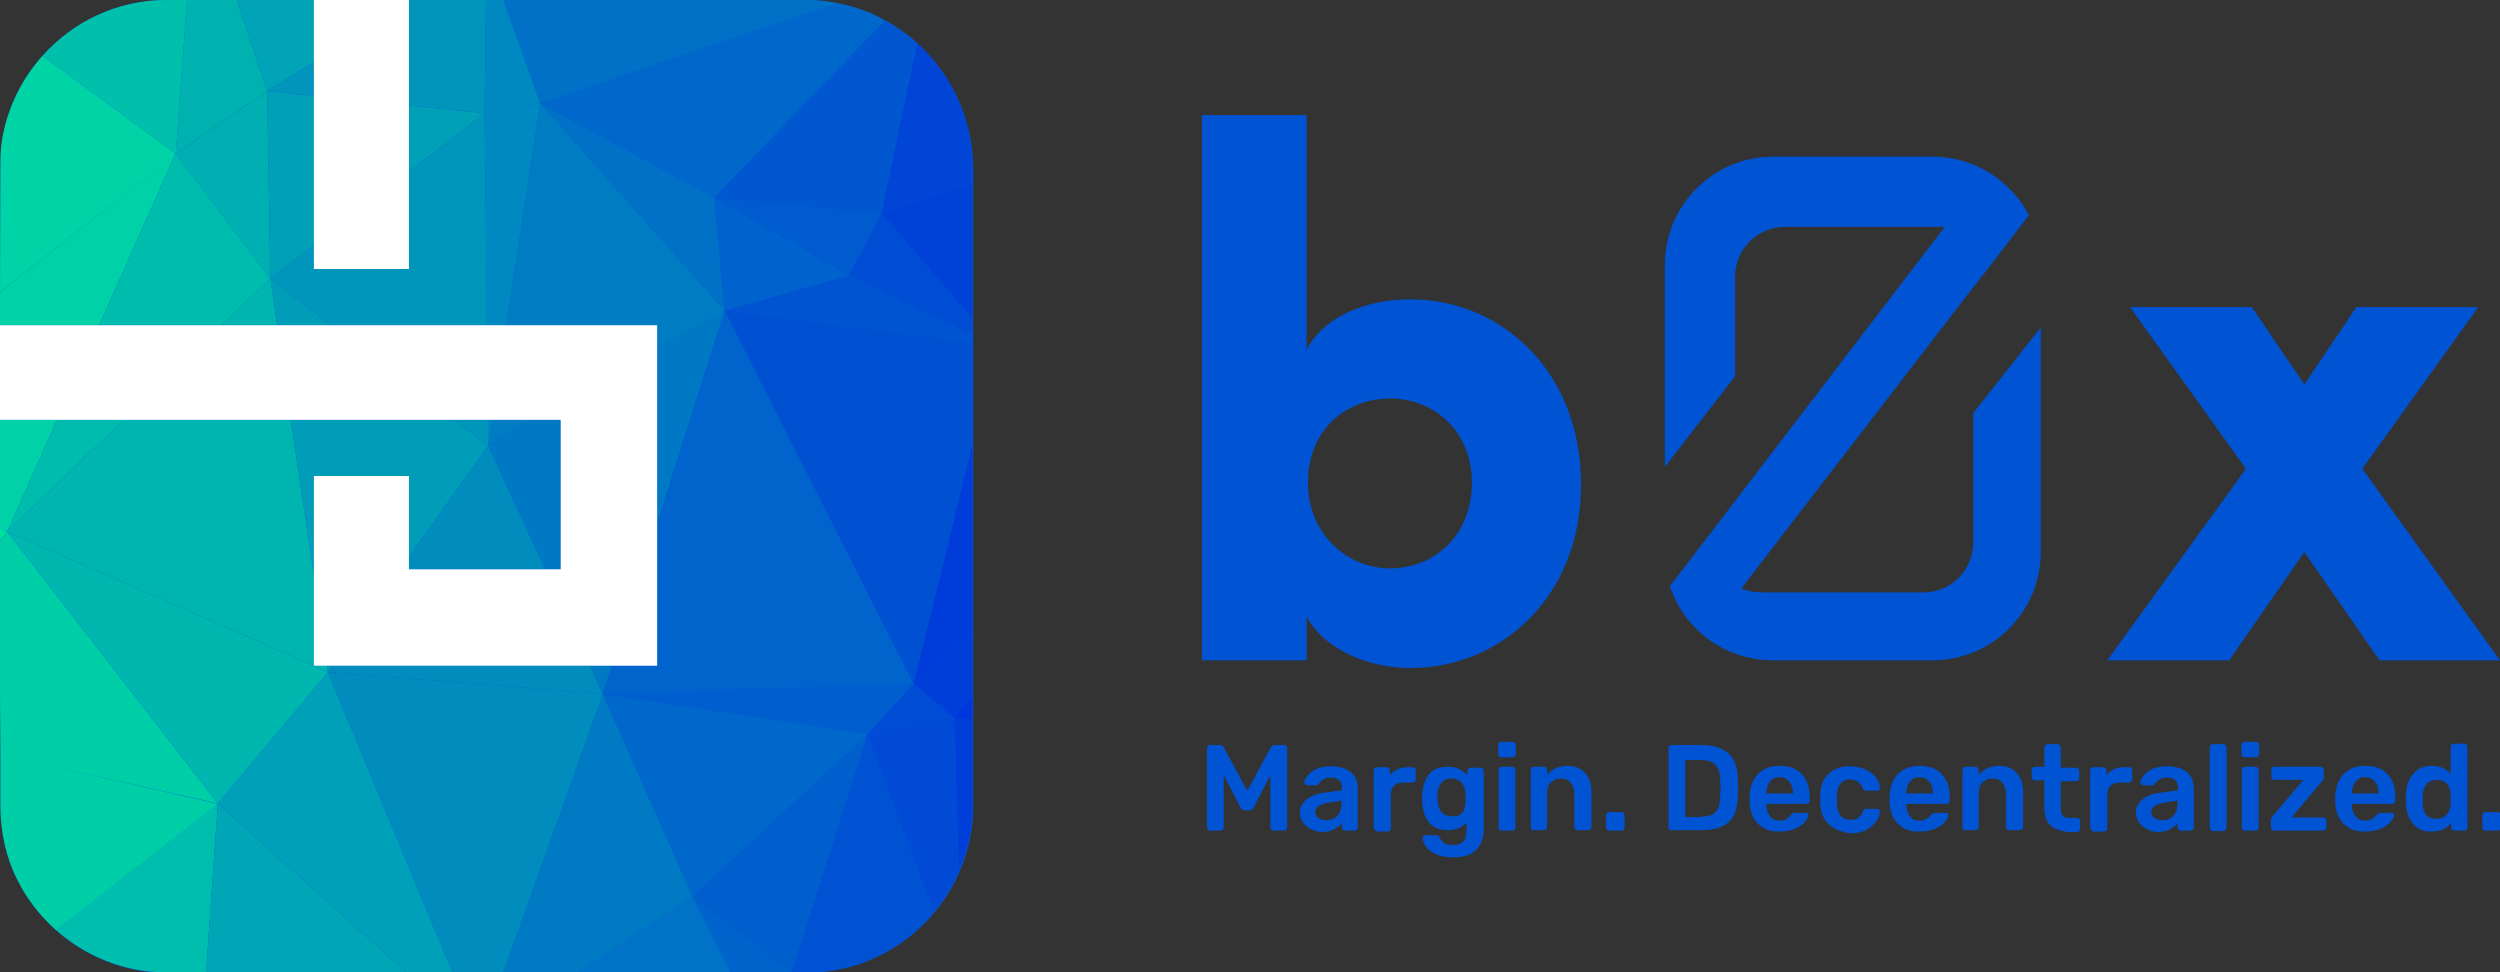 <svg id="Layer_1" xmlns="http://www.w3.org/2000/svg" viewBox="0 0 552 214.7"><rect x="0" y="0" width="552" height="214.7" fill="#333333" stroke="none"/><style>.st0{fill:#0053d2}.st1{fill:#0035dd}.st2{fill:#003ed9}.st3{fill:#003cda}.st4{fill:#00b2af}.st5{fill:#00c0ab}.st6{fill:#00e2a0}.st7{fill:#00d3a6}.st8{fill:#00d1a7}.st9{fill:#004cd3}.st10{fill:#00b5b0}.st11{fill:#00a0b8}.st12{fill:#00cea7}.st13{fill:#00beae}.st14{fill:#00afb2}.st15{fill:#00b7af}.st16{fill:#00bcad}.st17{fill:#007bc3}.st18{fill:#00a6b6}.st19{fill:#0051d1}.st20{fill:#0054d1}.st21{fill:#0063cb}.st22{fill:#0089c0}.st23{fill:#00a0b6}.st24{fill:#0195bb}.st25{fill:#01a4b7}.st26{fill:#009db8}.st27{fill:#0096bb}.st28{fill:#0071c7}.st29{fill:#0145d6}.st30{fill:#008cbd}.st31{fill:#008dbd}.st32{fill:#007cc2}.st33{fill:#005fcd}.st34{fill:#005ecf}.st35{fill:#0068cb}.st36{fill:#0042d7}.st37{fill:#0079c4}.st38{fill:#0072c8}.st39{fill:#0052d2}.st40{fill:#0064cc}.st41{fill:#0062cd}.st42{fill:#005bce}.st43{fill:#0157d0}.st44{fill:#0056d1}.st45{fill:#004cd5}.st46{fill:#014ad5}.st47{fill:#fff}</style><switch><g><path class="st0" d="M202.5 9.5c-2.1-1.9-4.5-3.6-7.1-5-3.2-1.8-6.8-3.1-10.5-3.8-2.3-.5-4.7-.7-7.1-.7H36.7C25.9 0 16.1 4.8 9.4 12.3 5 17.2 1.9 23.3.6 30c-.4 2.1-.5 4.2-.5 6.3L0 64.5v74.2l.1 27.9V178c0 5.7 1.2 11.3 3.8 16.4 2.1 4.2 5 7.9 8.5 11 6.5 5.8 15.1 9.4 24.4 9.4H178c11.4 0 21.6-5.2 28.4-13.4 2.2-2.7 4.1-5.7 5.5-9 1.9-4.4 3-9.3 3-14.4V36.8c-.2-10.8-5-20.5-12.4-27.3z"/><path class="st1" d="M214.7 158.9v-5.4l-4.1 4.9z"/><path class="st2" d="M210.6 158.4l4.1-4.9v-14.2l-13 11.7z"/><path class="st3" d="M214.7 139.3V98.1l-13 52.9z"/><path class="st4" d="M59 20.1L52.3 0h-11l-2.5 33.9z"/><path class="st5" d="M41.3 0h-4.6C25.9 0 16.1 4.8 9.4 12.3L38.8 34l2.5-34z"/><path class="st6" d="M-.1 116.7v2.7l1.7-2z"/><path class="st2" d="M211.7 192.3c1.9-4.4 3-9.3 3-14.4v-19l-4-.5 1 33.9z"/><path class="st7" d="M9.4 12.3C5 17.2 1.9 23.3.6 30c-.4 2.1-.5 4.2-.5 6.3L0 64.5 38.8 34 9.4 12.3z"/><path class="st8" d="M12.6 92.7H-.1v24l1.7.7zm26.2-58.8L0 64.5v7.3h21.9z"/><path class="st9" d="M187.5 60.8l27.2 13.1v-3.6L194.6 47z"/><path class="st10" d="M69.3 147l3.1 1.4-.2-1.4zM49 71.8h12.2l-1.5-10.3zM69.3 127l-5.1-34.3H27.3L1.6 117.4 69.3 147z"/><path class="st11" d="M48.1 177.4l41.6 37.3h10.2l-27.5-66.3z"/><path class="st12" d="M.1 166.6V178c0 5.7 1.2 11.3 3.8 16.4 2.1 4.2 5 7.9 8.5 11l35.8-27.9L.1 166.6zm1.5-49.2l-1.7 2v19.2l.2 28 48 10.8z"/><path class="st13" d="M12.3 205.3c6.5 5.8 15.1 9.4 24.4 9.4h8.8l2.6-37.3-35.8 27.9z"/><path class="st14" d="M59 20.1L38.8 33.9l20.9 27.6z"/><path class="st15" d="M69.3 147L1.6 117.4l46.5 60 24.3-29-3.1-1.4z"/><path class="st16" d="M38.8 33.9L21.9 71.8H49l10.7-10.3zM12.6 92.7l-11 24.7 25.7-24.7z"/><path class="st17" d="M133.1 153.2l-22 61.5h16.6l25.2-16.8z"/><path class="st18" d="M45.5 214.7h44.2l-41.6-37.3z"/><path class="st19" d="M201.7 151l13-52.9V75.7L160 68.6z"/><path class="st20" d="M160 68.6l54.7 7.1v-1.8l-27.2-13.1z"/><path class="st21" d="M152.9 197.9l8.4 16.8h13.6z"/><path class="st22" d="M107 25l.5 46.8h4.3l7.5-49zm1.7 67.7h-1l.1 5.7z"/><path class="st23" d="M69.3 54.1V21.2L59 20.1l.7 41.4zm21-30.8v14.6L107 25z"/><path class="st24" d="M69.3 13.6L59 20.1l10.3 1.1zm21 9.7L107 25l.3-25H90.9l-.6.4z"/><path class="st25" d="M90.9 0h-.6v.4zM69.3 13.6V0h-17L59 20.1z"/><path class="st26" d="M72.2 147l.2 1.4.9-1.4zm-11-75.2h11.9L59.7 61.5zm8.1 33.3h21V123l17.5-24.6-7.5-5.7H64.2l5.1 34.3z"/><path class="st27" d="M90.3 37.9v21.5h-21v-5.3l-9.6 7.4 13.4 10.3h34.4L107 25zm17.4 54.8h-7.4l7.5 5.7z"/><path class="st28" d="M157.7 43.6l-38.4-20.8L160 68.6z"/><path class="st29" d="M214.7 40.6v-3.8c0-10.8-4.7-20.5-12.2-27.3L194.6 47l20.1-6.4z"/><path class="st22" d="M119.3 22.8L111.2 0h-3.9l-.3 25z"/><path class="st30" d="M90.3 123v2.7h30.1l-12.6-27.3zm-17 24l-.9 1.4 60.7 4.8-2.8-6.2z"/><path class="st31" d="M72.4 148.4l27.5 66.3h11.2l22-61.5z"/><path class="st32" d="M119.3 22.8l-7.5 49h33.3v5.3l14.9-8.5zm-1.5 69.9h-9.1l-.9 5.7z"/><path class="st33" d="M174.9 214.7l16.7-52.6-38.7 35.8z"/><path class="st34" d="M133.1 153.2l58.5 8.9 10.1-11.1z"/><path class="st35" d="M152.9 197.9l38.7-35.8-58.5-8.9z"/><path class="st36" d="M214.7 70.3V40.6L194.6 47z"/><path class="st37" d="M130.3 147l2.8 6.2 2-6.2zm-9.9-21.3h3.4v-33h-6l-10 5.7zm24.7-48.6v38.4L160 68.6z"/><path class="st38" d="M127.7 214.7h33.6l-8.4-16.8z"/><path class="st39" d="M191.6 162.1l-16.8 52.6h3c11.4 0 21.6-5.2 28.4-13.4l-14.6-39.2z"/><path class="st40" d="M160 68.6l-14.9 46.9V147h-10l-2 6.2 68.6-2.2z"/><path class="st41" d="M187.5 60.8l-29.8-17.2 2.3 25z"/><path class="st42" d="M194.6 47l-36.9-3.4 29.8 17.2z"/><path class="st43" d="M194.6 47l7.9-37.5c-2.1-1.9-4.5-3.6-7.1-5l-37.7 39.1 36.9 3.4z"/><path class="st44" d="M174.9 214.7h.1-.1z"/><path class="st45" d="M201.7 151l-10.1 11.1 19-3.7z"/><path class="st35" d="M157.7 43.6l37.7-39.1c-3.2-1.8-6.8-3.1-10.5-3.8l-65.6 22.1 38.4 20.8z"/><path class="st28" d="M184.9.7c-2.3-.5-4.7-.7-7.1-.7h-66.7l8.2 22.8L184.9.7z"/><path class="st46" d="M191.6 162.1l14.6 39.1c2.2-2.7 4.1-5.7 5.5-9l-1.1-33.9-19 3.8z"/><path class="st47" d="M69.3 21.2v38.2h21V0h-21v13.6zm-42 71.5h96.5v33H90.3v-20.6h-21V147h75.8V71.8H0l-.1 5.5v15.4h12.7z"/><path class="st0" d="M306.9 125.5c-9.6 0-18.1-7.8-18.1-18.9 0-11.8 8.5-18.6 18.1-18.6 10.1 0 18.1 7.5 18.1 18.6 0 11.6-8.3 18.9-18.1 18.9m4.5-59.4c-9.8 0-19.1 3.8-22.9 11.1V25.4h-23.1v120.4h23.1v-9.6c3.8 7 13.3 11.3 22.9 11.3 20.1 0 37.7-15.8 37.7-40.5 0-25-17.6-40.9-37.7-40.9m210.2 37.4l25.6-35.7h-26.9l-11.5 17.1-11.6-17.1h-26.9l25.6 35.7-30.6 42.3h26.9l16.6-23.9 16.6 23.9H552zm-254.9 79.7c-.1-.1-.2-.3-.2-.5v-17.5c0-.2.1-.4.2-.5.1-.1.3-.2.5-.2h2.2c.3 0 .6.2.8.5l5.2 9.6 5.2-9.6c.2-.3.5-.5.8-.5h2.1c.2 0 .4.1.5.2.1.1.2.3.2.5v17.5c0 .2-.1.4-.2.5-.1.1-.3.2-.5.2h-2.3c-.2 0-.3-.1-.5-.2-.1-.1-.2-.3-.2-.5v-11.5l-3.7 7.1c-.2.4-.5.6-.9.6h-1.1c-.4 0-.7-.2-.9-.6l-3.7-7.1v11.5c0 .2-.1.3-.2.5-.1.1-.3.2-.5.2h-2.3c-.2 0-.4-.1-.5-.2zm22.8-.1c-.8-.4-1.4-.9-1.8-1.5-.4-.6-.7-1.3-.7-2.1 0-1.2.5-2.2 1.5-3 1-.8 2.3-1.3 4.1-1.5l3.7-.5v-.5c0-.8-.2-1.4-.6-1.7-.4-.4-1-.6-1.9-.6-.6 0-1.1.1-1.4.3-.4.2-.6.4-.9.7l-.4.4c-.1.2-.2.3-.4.3h-2.1c-.2 0-.3-.1-.4-.2-.1-.1-.2-.3-.2-.4 0-.4.2-1 .7-1.5.4-.6 1.1-1.1 1.9-1.5.9-.4 2-.6 3.2-.6 2.1 0 3.6.5 4.6 1.4 1 .9 1.4 2.2 1.4 3.7v8.4c0 .2-.1.3-.2.5-.1.1-.3.2-.5.2H297c-.2 0-.3-.1-.5-.2-.1-.1-.2-.3-.2-.5v-1c-.4.6-.9 1-1.7 1.4-.7.4-1.6.6-2.7.6-.8 0-1.6-.2-2.4-.6zm5.8-3c.6-.6.9-1.6.9-2.8v-.5l-2.7.4c-2.1.3-3.1 1-3.1 2.1 0 .6.2 1 .7 1.3.5.3 1 .5 1.7.5 1.1 0 1.9-.3 2.5-1zm8.2 3.1c-.1-.1-.2-.3-.2-.5v-12.6c0-.2.1-.4.2-.5.1-.1.3-.2.5-.2h2.2c.2 0 .4.1.5.2.1.1.2.3.2.5v1.1c.9-1.2 2.2-1.8 3.9-1.8h1.1c.2 0 .4.1.5.2.1.1.2.3.2.5v2c0 .2-.1.3-.2.5-.1.1-.3.2-.5.2h-2.1c-.8 0-1.5.2-2 .7-.5.5-.7 1.1-.7 2v7.4c0 .2-.1.3-.2.5-.1.1-.3.2-.5.2H304c-.2-.2-.4-.3-.5-.4zm13.3 5.3c-1-.5-1.7-1.1-2.1-1.8-.4-.7-.6-1.3-.6-1.7 0-.2.1-.3.2-.4.1-.1.3-.2.5-.2h2.4c.2 0 .3 0 .4.1.1.1.2.2.3.4.2.5.5.9.9 1.2.4.3 1 .5 1.8.5 1.1 0 1.9-.2 2.4-.7.5-.5.8-1.3.8-2.5v-1.8c-1 1.1-2.3 1.7-4.1 1.7-1.9 0-3.3-.6-4.2-1.7-.9-1.1-1.4-2.7-1.5-4.6v-1.4c.1-1.9.6-3.5 1.5-4.6.9-1.2 2.3-1.7 4.2-1.7.9 0 1.8.2 2.5.5.7.4 1.3.8 1.8 1.4v-1c0-.2.1-.4.2-.5.1-.1.3-.2.5-.2h2.2c.2 0 .3.1.5.2.1.1.2.3.2.5v12.9c0 2-.6 3.5-1.7 4.6-1.1 1.1-2.8 1.6-5 1.6-1.8 0-3.1-.3-4.1-.8zm6-9c.5-.6.8-1.4.8-2.4v-1.8c-.1-.9-.3-1.7-.8-2.4-.5-.6-1.3-1-2.3-1-1.9 0-3 1.2-3.1 3.5v.6c0 2.8 1 4.2 3.1 4.2 1 .2 1.8-.1 2.3-.7zM331 167c-.1-.1-.2-.3-.2-.5v-2c0-.2.1-.4.2-.5.1-.1.3-.2.5-.2h2.5c.2 0 .4.1.5.2.1.1.2.3.2.5v2c0 .2-.1.3-.2.5-.1.1-.3.2-.5.2h-2.5c-.3 0-.4-.1-.5-.2zm.1 16.2c-.1-.1-.2-.3-.2-.5V170c0-.2.1-.4.2-.5.1-.1.3-.2.5-.2h2.3c.2 0 .3.1.5.2.1.1.2.3.2.5v12.7c0 .2-.1.3-.2.5s-.3.2-.5.2h-2.3c-.3 0-.4-.1-.5-.2zm7.1 0c-.1-.1-.2-.3-.2-.5V170c0-.2.1-.4.2-.5.1-.1.3-.2.5-.2h2.2c.2 0 .4.1.5.2.1.1.2.3.2.5v1.1c1.1-1.3 2.6-2 4.5-2 1.6 0 3 .5 3.9 1.6 1 1.1 1.4 2.5 1.4 4.4v7.5c0 .2-.1.3-.2.5-.1.1-.3.2-.5.2h-2.4c-.2 0-.3-.1-.5-.2-.1-.1-.2-.3-.2-.5v-7.4c0-1-.3-1.8-.8-2.4-.5-.6-1.2-.9-2.2-.9-.9 0-1.6.3-2.2.9-.6.6-.8 1.4-.8 2.4v7.4c0 .2-.1.3-.2.5-.1.1-.3.2-.5.2h-2.4c-.1.1-.2 0-.3-.1zm16.6 0c-.1-.1-.2-.3-.2-.5V180c0-.2.1-.3.2-.5.1-.1.3-.2.5-.2h2.7c.2 0 .3.1.5.2.1.1.2.3.2.5v2.7c0 .2-.1.3-.2.5-.1.1-.3.2-.5.2h-2.7c-.2 0-.4-.1-.5-.2zm13.8 0c-.1-.1-.2-.3-.2-.5v-17.5c0-.2.1-.4.2-.5.1-.1.3-.2.5-.2h6.5c5.3 0 8 2.4 8.1 7.3 0 1 .1 1.7.1 2.1 0 .3 0 1-.1 2.1-.1 2.5-.7 4.4-2 5.5-1.3 1.2-3.3 1.8-5.9 1.8h-6.7c-.2.1-.4 0-.5-.1zm7-2.9c1.5 0 2.6-.3 3.2-1 .7-.7 1-1.8 1-3.3 0-1.1.1-1.7.1-2 0-.3 0-.9-.1-2 0-1.5-.4-2.5-1.1-3.2-.7-.7-1.8-1-3.3-1h-3.3v12.6h3.5zm12.6 1.6c-1.2-1.1-1.8-2.8-1.9-4.9v-.7c0-2.2.6-4 1.8-5.3 1.2-1.3 2.8-1.9 4.9-1.9 2.1 0 3.8.6 4.9 1.9 1.2 1.3 1.7 3 1.7 5.2v.6c0 .2-.1.3-.2.5-.1.1-.3.2-.5.2H390v.2c0 1 .3 1.8.8 2.5s1.2 1 2.1 1c1 0 1.9-.4 2.5-1.2l.4-.4c.1 0 .2-.1.5-.1h2.4c.2 0 .3 0 .4.1.1.1.2.2.2.4 0 .4-.3.9-.8 1.5s-1.2 1.1-2.2 1.5c-.9.4-2 .6-3.3.6-2 .1-3.6-.5-4.8-1.7zm7.7-6.7c0-1.1-.3-2-.8-2.6-.5-.6-1.2-1-2.2-1-.9 0-1.6.3-2.1 1-.5.6-.8 1.5-.8 2.5v.1h5.9zm7.9 6.8c-1.2-1.1-1.8-2.6-1.9-4.5v-2.2c.1-1.9.7-3.4 1.9-4.5s2.7-1.6 4.7-1.6c1.4 0 2.6.3 3.6.8s1.7 1.1 2.2 1.8c.5.7.7 1.4.8 2.1 0 .2 0 .3-.2.5-.1.1-.3.2-.5.2H412c-.2 0-.3 0-.4-.1-.1-.1-.2-.2-.3-.4-.3-.7-.6-1.2-1.1-1.5-.4-.3-1-.5-1.7-.5-.9 0-1.6.3-2.1.9-.5.6-.8 1.4-.8 2.6v1.9c.1 2.3 1.1 3.5 3 3.5.7 0 1.3-.1 1.7-.4.4-.3.8-.8 1-1.5.1-.2.2-.3.3-.4.1-.1.2-.1.4-.1h2.4c.2 0 .3.1.5.2.1.1.2.3.2.5 0 .6-.3 1.3-.8 2s-1.2 1.3-2.1 1.9c-1 .5-2.2.8-3.6.8-2.1-.3-3.6-.9-4.8-2zm15.3-.1c-1.2-1.1-1.8-2.8-1.9-4.9v-.7c0-2.2.6-4 1.8-5.3 1.2-1.3 2.8-1.9 4.9-1.9 2.1 0 3.8.6 4.9 1.9 1.2 1.3 1.7 3 1.7 5.2v.6c0 .2-.1.3-.2.5-.1.1-.3.2-.5.2h-8.9v.2c0 1 .3 1.8.8 2.5s1.2 1 2.1 1c1 0 1.9-.4 2.5-1.2l.4-.4c.1 0 .2-.1.5-.1h2.4c.2 0 .3 0 .4.1.1.1.2.2.2.4 0 .4-.3.9-.8 1.5s-1.2 1.1-2.2 1.5c-.9.4-2 .6-3.3.6-2 .1-3.6-.5-4.8-1.7zm7.7-6.7c0-1.1-.3-2-.8-2.6-.5-.6-1.2-1-2.2-1-.9 0-1.6.3-2.1 1-.5.6-.8 1.5-.8 2.5v.1h5.9zm6.7 8c-.1-.1-.2-.3-.2-.5V170c0-.2.1-.4.2-.5.1-.1.3-.2.5-.2h2.2c.2 0 .4.1.5.2.1.1.2.3.2.5v1.1c1.1-1.3 2.6-2 4.5-2 1.6 0 3 .5 3.9 1.6 1 1.1 1.4 2.5 1.4 4.4v7.5c0 .2-.1.3-.2.5-.1.1-.3.2-.5.2h-2.4c-.2 0-.3-.1-.5-.2-.1-.1-.2-.3-.2-.5v-7.4c0-1-.3-1.8-.8-2.4-.5-.6-1.2-.9-2.2-.9-.9 0-1.6.3-2.2.9-.6.6-.8 1.4-.8 2.4v7.4c0 .2-.1.3-.2.5-.1.1-.3.2-.5.2H434c-.2.1-.3 0-.5-.1zm19.1-1.1c-.8-.8-1.2-2.1-1.2-3.7v-6.1h-2.1c-.2 0-.3-.1-.5-.2-.1-.1-.2-.3-.2-.5V170c0-.2.1-.3.2-.5.1-.1.3-.2.5-.2h2.1V165c0-.2.1-.4.2-.5.1-.1.3-.2.5-.2h2.2c.2 0 .4.1.5.2.1.1.2.3.2.5v4.5h3.4c.2 0 .3.1.5.2.1.1.2.3.2.5v1.6c0 .2-.1.3-.2.5-.1.1-.3.2-.5.2H455v5.8c0 .8.1 1.4.4 1.7.3.4.7.6 1.3.6h1.9c.2 0 .4.1.5.2.1.1.2.3.2.5v1.7c0 .2-.1.3-.2.5-.1.1-.3.2-.5.2h-2.2c-1.7-.3-3-.7-3.8-1.6zm9.1 1.1c-.1-.1-.2-.3-.2-.5v-12.6c0-.2.1-.4.2-.5.1-.1.3-.2.5-.2h2.2c.2 0 .4.1.5.2.1.1.2.3.2.5v1.1c.9-1.2 2.2-1.8 3.9-1.8h1.1c.2 0 .4.1.5.2.1.1.2.3.2.5v2c0 .2-.1.3-.2.5-.1.1-.3.2-.5.2H468c-.8 0-1.5.2-2 .7-.5.5-.7 1.1-.7 2v7.4c0 .2-.1.3-.2.5-.1.1-.3.2-.5.2h-2.4c-.2-.2-.4-.3-.5-.4zm12.4-.1c-.8-.4-1.4-.9-1.8-1.5-.4-.6-.7-1.3-.7-2.1 0-1.2.5-2.2 1.5-3 1-.8 2.3-1.3 4.1-1.5l3.7-.5v-.5c0-.8-.2-1.4-.6-1.7-.4-.4-1-.6-1.9-.6-.6 0-1.1.1-1.4.3-.4.2-.6.4-.9.7l-.4.4c-.1.2-.2.3-.4.3h-2.1c-.2 0-.3-.1-.4-.2-.1-.1-.2-.3-.2-.4 0-.4.2-1 .7-1.5.4-.6 1.1-1.1 1.9-1.5.9-.4 2-.6 3.2-.6 2.1 0 3.6.5 4.6 1.4 1 .9 1.4 2.2 1.4 3.7v8.4c0 .2-.1.3-.2.5-.1.1-.3.2-.5.2h-2.2c-.2 0-.3-.1-.5-.2-.1-.1-.2-.3-.2-.5v-1c-.4.6-.9 1-1.7 1.4-.7.4-1.6.6-2.7.6-.7 0-1.5-.2-2.3-.6zm5.8-3c.6-.6.9-1.6.9-2.8v-.5l-2.7.4c-2.1.3-3.1 1-3.1 2.1 0 .6.2 1 .7 1.3.5.3 1 .5 1.7.5 1.1 0 1.9-.3 2.5-1zm8.2 3.1c-.1-.1-.2-.3-.2-.5V165c0-.2.1-.4.2-.5.1-.1.3-.2.5-.2h2.3c.2 0 .4.1.5.2.1.1.2.3.2.5v17.8c0 .2-.1.3-.2.5-.1.1-.3.2-.5.2h-2.3c-.2-.1-.4-.2-.5-.3zm7-16.2c-.1-.1-.2-.3-.2-.5v-2c0-.2.1-.4.2-.5.1-.1.3-.2.5-.2h2.5c.2 0 .4.1.5.2.1.1.2.3.2.5v2c0 .2-.1.3-.2.5-.1.1-.3.2-.5.2h-2.5c-.2 0-.4-.1-.5-.2zm.1 16.2c-.1-.1-.2-.3-.2-.5V170c0-.2.1-.4.2-.5.1-.1.3-.2.5-.2h2.3c.2 0 .3.1.5.2.1.1.2.3.2.5v12.7c0 .2-.1.3-.2.5s-.3.2-.5.2h-2.3c-.2 0-.3-.1-.5-.2zm6.4 0c-.1-.1-.2-.3-.2-.5v-1.6c0-.2 0-.3.1-.4.1-.1.2-.3.3-.5l6.8-8h-6.4c-.2 0-.3-.1-.5-.2-.1-.1-.2-.3-.2-.5V170c0-.2.1-.3.2-.5.1-.1.3-.2.5-.2h10.2c.2 0 .3.1.5.2.1.1.2.3.2.5v1.7c0 .1 0 .3-.1.4-.1.1-.2.3-.3.4l-6.7 8h7c.2 0 .3.1.5.2.1.1.2.3.2.5v1.5c0 .2-.1.3-.2.5-.1.1-.3.2-.5.2h-11c-.1 0-.2-.1-.4-.2zm15.9-1.3c-1.2-1.1-1.8-2.8-1.9-4.9v-.7c0-2.2.6-4 1.8-5.3 1.2-1.3 2.8-1.9 4.9-1.9 2.1 0 3.8.6 4.9 1.9 1.2 1.3 1.7 3 1.7 5.2v.6c0 .2-.1.3-.2.5-.1.1-.3.2-.5.2h-8.9v.2c0 1 .3 1.8.8 2.5s1.2 1 2.1 1c1 0 1.9-.4 2.5-1.2l.4-.4c.1 0 .2-.1.5-.1h2.4c.2 0 .3 0 .4.1.1.1.2.2.2.4 0 .4-.3.9-.8 1.5s-1.2 1.1-2.2 1.5c-.9.4-2 .6-3.3.6-2 .1-3.6-.5-4.8-1.7zm7.7-6.7c0-1.1-.3-2-.8-2.6-.5-.6-1.2-1-2.2-1-.9 0-1.6.3-2.1 1-.5.6-.8 1.5-.8 2.5v.1h5.9zm7.6 6.7c-1-1.2-1.5-2.7-1.6-4.6v-1.8c.1-1.9.6-3.4 1.6-4.6 1-1.2 2.4-1.8 4.2-1.8 1.7 0 3.1.6 4.1 1.8v-6c0-.2.1-.4.2-.5.1-.1.3-.2.5-.2h2.3c.2 0 .4.1.5.2.1.1.2.3.2.5v17.8c0 .2-.1.3-.2.5-.1.1-.3.2-.5.2h-2.2c-.2 0-.3-.1-.5-.2-.1-.1-.2-.3-.2-.5v-1c-1 1.3-2.4 1.9-4.3 1.9-1.7.1-3.1-.5-4.1-1.7zm7.5-2.1c.5-.7.8-1.5.8-2.4v-2c0-.9-.3-1.7-.8-2.3-.5-.6-1.3-.9-2.3-.9-1.9 0-2.9 1.2-3.1 3.5v1.6c.1 2.4 1.1 3.5 3.1 3.5 1 0 1.8-.4 2.3-1zm8 3.4c-.1-.1-.2-.3-.2-.5V180c0-.2.1-.3.2-.5.1-.1.3-.2.5-.2h2.7c.2 0 .3.1.5.2.1.1.2.3.2.5v2.7c0 .2-.1.3-.2.5-.1.1-.3.2-.5.2h-2.7c-.2 0-.4-.1-.5-.2zm-112.6-92v28.6c0 6-4.9 11-11 11h-35.3c-2 0-3.6-.3-4.9-.9l53.3-69.2v.1L448 47.5c-4-7.6-12-12.9-21.2-12.9h-35.3c-13.2 0-23.9 10.7-23.9 23.9v44.6l15.5-20v-22c0-6 4.9-11 11-11h35.3l-57.9 75.7-2.8 3.6c3.1 9.5 12.1 16.4 22.7 16.4h35.3c13.2 0 23.9-10.7 23.9-23.9V72.3l-14.9 18.9z"/></g></switch></svg>